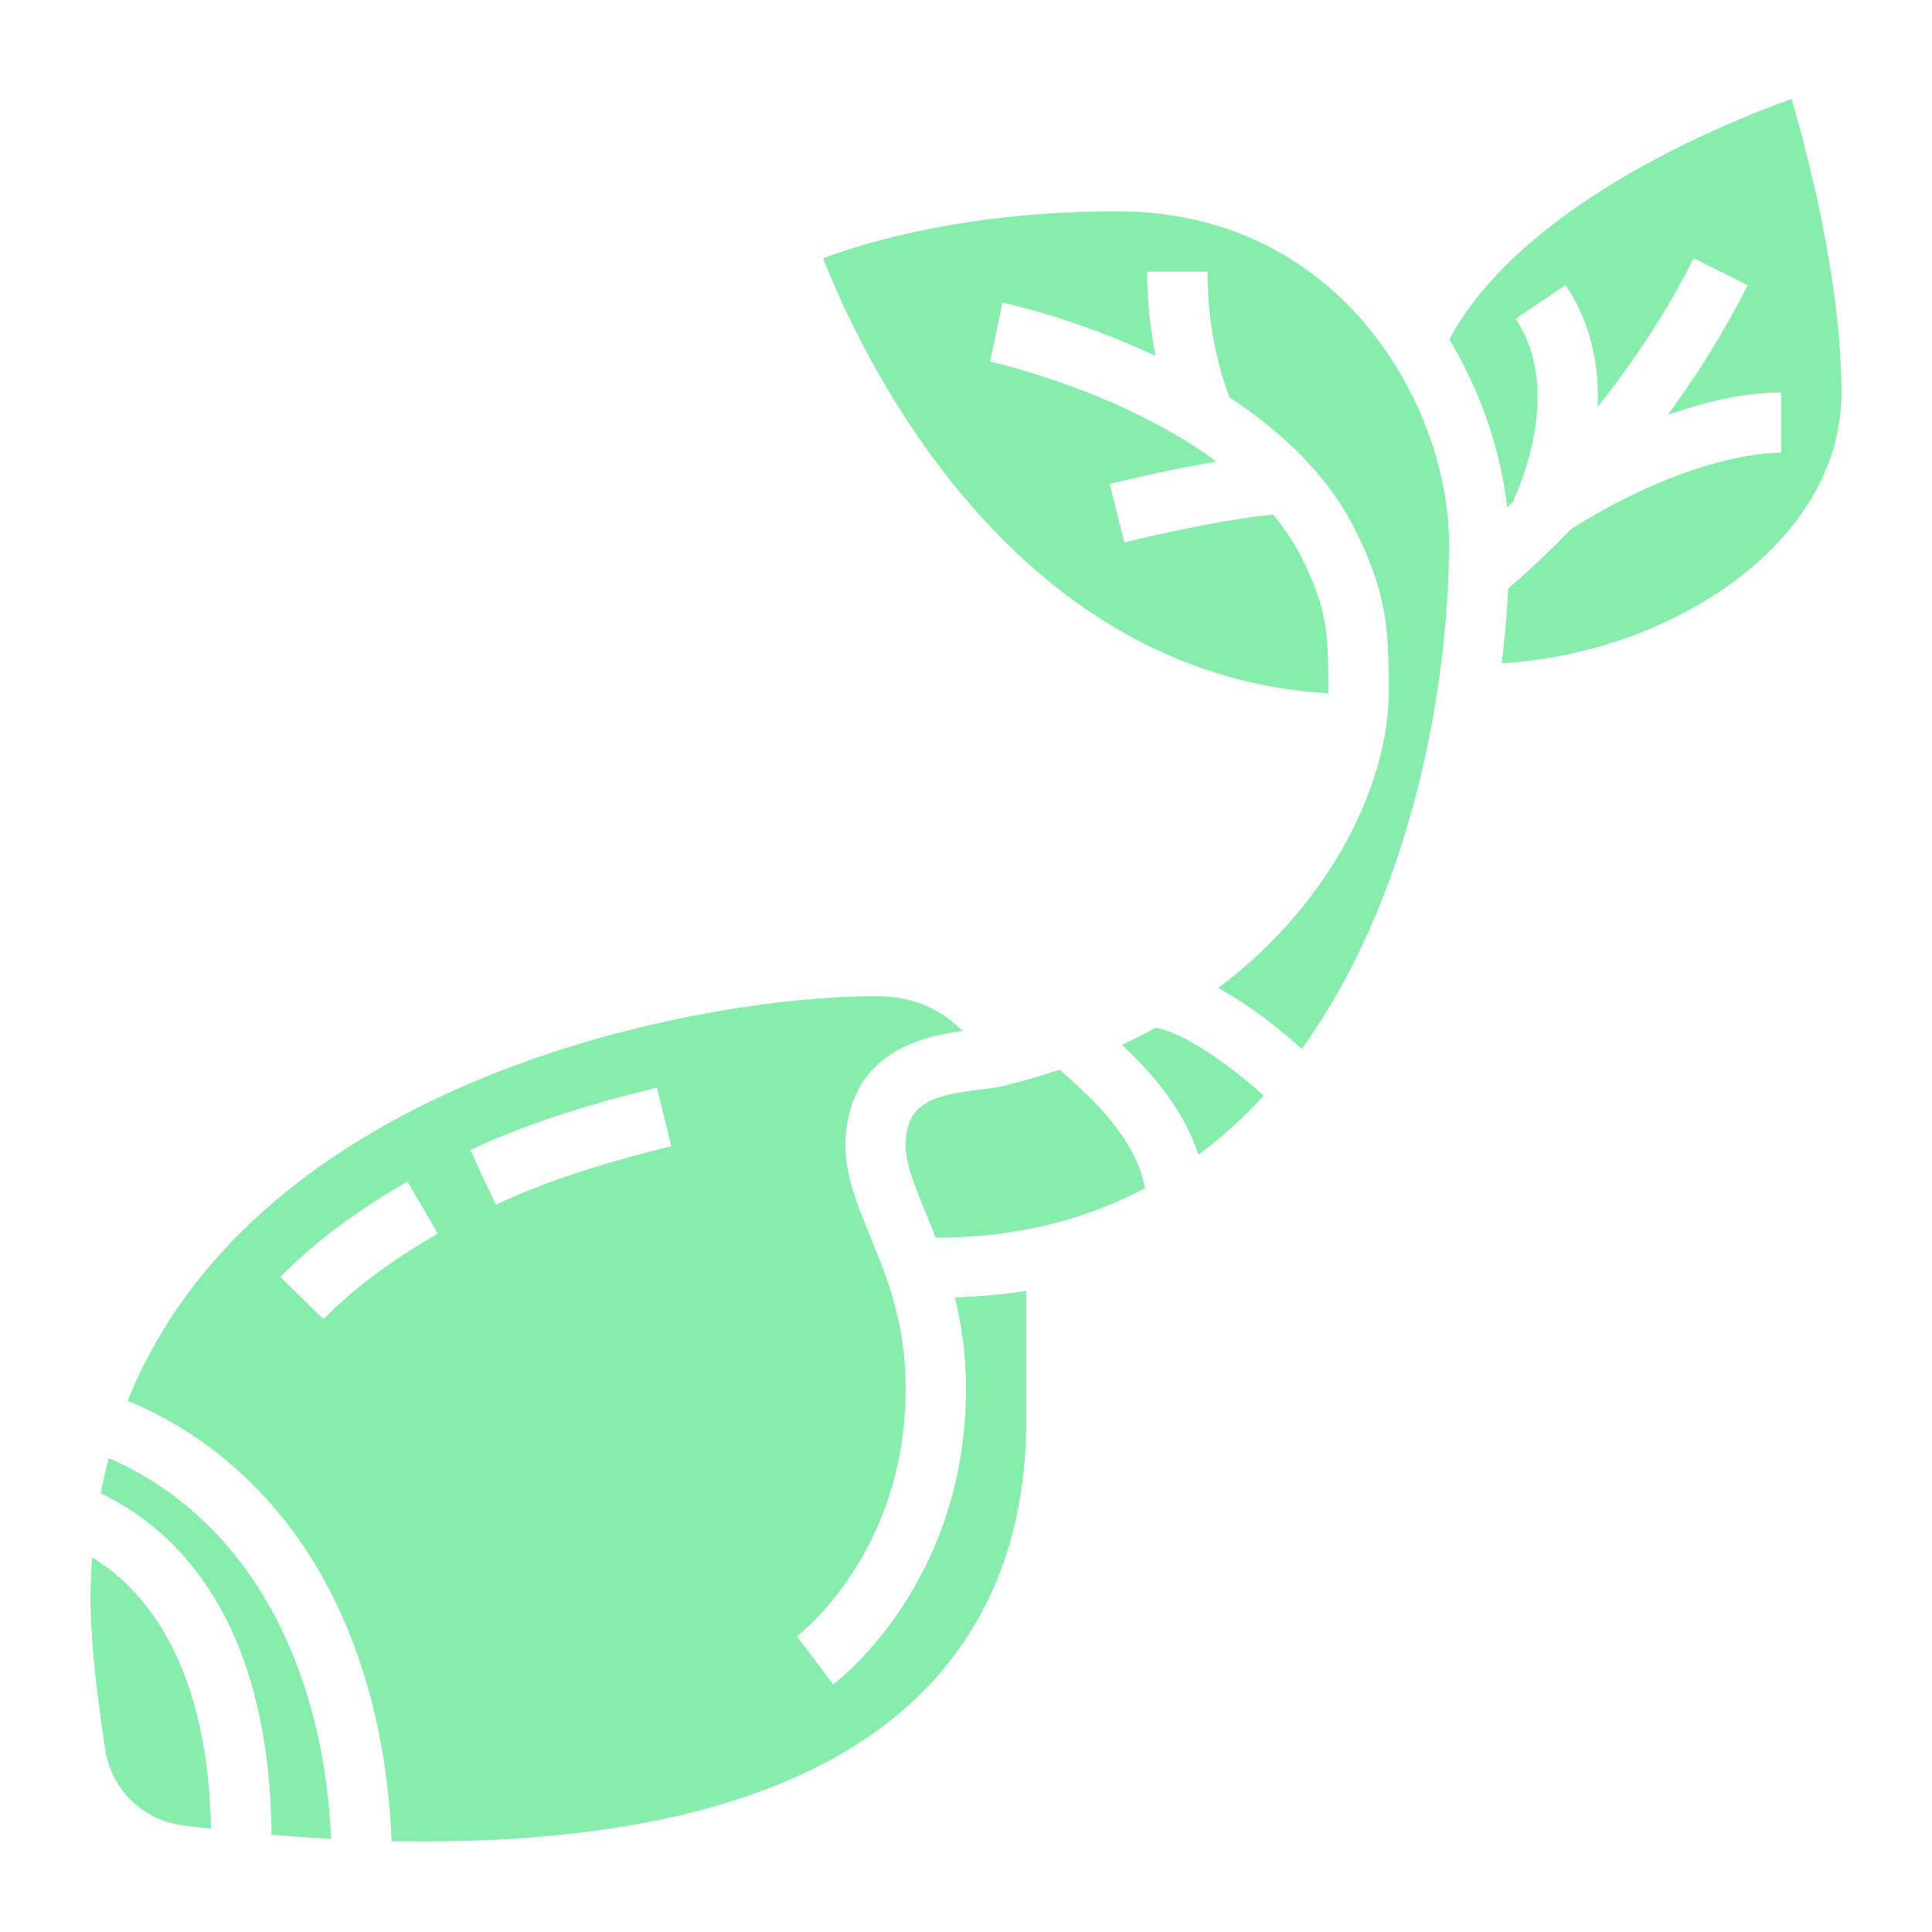 <?xml version="1.0"?>
<svg xmlns="http://www.w3.org/2000/svg" id="_x33_0" enable-background="new 0 0 64 64" height="512px" viewBox="0 0 64 64" width="512px" class=""><g><path d="m35.098 35.436c-.597.199-1.214.382-1.868.537-.21.05-.48.086-.787.123-1.722.209-2.443.519-2.443 1.904.026.617.329 1.354.68 2.208.104.253.212.522.32.799v-.007c2.692 0 4.981-.61 6.931-1.639-.312-1.676-1.773-2.999-2.833-3.925z" data-original="#000000" class="active-path" data-old_color="#000000" fill="#86EDAD"/><path d="m32 46c0 6.426-4.22 9.665-4.4 9.8l-1.2-1.6c.144-.11 3.6-2.808 3.6-8.2 0-2.184-.622-3.697-1.17-5.032-.404-.985-.787-1.917-.829-2.927-.001-3.163 2.514-3.706 3.888-3.891-.663-.642-1.497-1.15-2.889-1.15-5.719 0-20.428 2.645-24.771 13.402 5.26 2.192 8.462 7.533 8.742 14.587.34.006.682.011 1.029.011 16.53 0 20-7.613 20-14v-4.242c-.755.122-1.545.194-2.367.22.216.876.367 1.866.367 3.022zm-21.287-2.299-1.426-1.402c1.125-1.144 2.463-2.148 4.21-3.163l1.005 1.729c-1.589.923-2.793 1.824-3.789 2.836zm5.709-3.795-.845-1.812c2.208-1.029 4.465-1.645 6.185-2.065l.476 1.943c-1.631.398-3.765.979-5.816 1.934z" data-original="#000000" class="active-path" data-old_color="#000000" fill="#86EDAD"/><path d="m3.052 51.59c-.032.459-.052.928-.052 1.41 0 1.167.167 2.871.481 4.93.206 1.345 1.242 2.364 2.578 2.538.285.037.601.075.932.113-.084-4.356-1.462-7.478-3.939-8.991z" data-original="#000000" class="active-path" data-old_color="#000000" fill="#86EDAD"/><path d="m37.166 34.61c.967.904 2.031 2.108 2.534 3.639.786-.581 1.505-1.237 2.16-1.953-1.062-.966-2.578-2.058-3.57-2.251-.36.198-.736.385-1.124.565z" data-original="#000000" class="active-path" data-old_color="#000000" fill="#86EDAD"/><path d="m59.346 3.277c-2.45.883-8.983 3.587-11.333 7.963 1.083 1.812 1.717 3.779 1.913 5.569.081-.079.161-.157.246-.242l-.032-.016c.018-.035 1.729-3.525.064-5.992l1.658-1.118c.881 1.306 1.115 2.746 1.063 4.041 1.113-1.406 2.25-3.069 3.179-4.929l1.789.895c-.79 1.58-1.709 3.019-2.641 4.291 1.356-.474 2.642-.739 3.748-.739v2c-1.462 0-4.024.682-6.949 2.522-.925.953-1.679 1.625-2.091 1.978-.038.784-.108 1.612-.211 2.47 5.47-.306 11.251-3.899 11.251-8.97 0-3.62-1.109-7.859-1.654-9.723z" data-original="#000000" class="active-path" data-old_color="#000000" fill="#86EDAD"/><path d="m3.603 48.302c-.101.379-.188.768-.264 1.165 2.445 1.175 5.589 4.097 5.655 11.312.623.053 1.284.099 1.977.136-.286-6.097-2.974-10.701-7.368-12.613z" data-original="#000000" class="active-path" data-old_color="#000000" fill="#86EDAD"/><path d="m37 7c-4.906 0-8.274 1.01-9.734 1.555 1.224 3.124 6.159 13.776 16.734 14.414 0-1.931-.005-2.743-.894-4.522-.251-.503-.575-.964-.935-1.4-1.981.192-4.895.915-4.928.923l-.485-1.94c.108-.027 1.79-.444 3.536-.739-3.195-2.363-7.443-3.3-7.501-3.312l.416-1.956c.184.039 2.487.547 5.071 1.77-.159-.797-.28-1.73-.28-2.793h2c0 2.002.473 3.495.731 4.163 1.68 1.105 3.239 2.54 4.164 4.39 1.105 2.211 1.105 3.429 1.105 5.447 0 2.635-1.629 6.713-5.645 9.729 1.117.607 2.144 1.454 2.768 2.014 3.666-5.07 4.877-12.108 4.877-16.743 0-4.436-3.496-11-11-11z" data-original="#000000" class="active-path" data-old_color="#000000" fill="#86EDAD"/></g> </svg>
